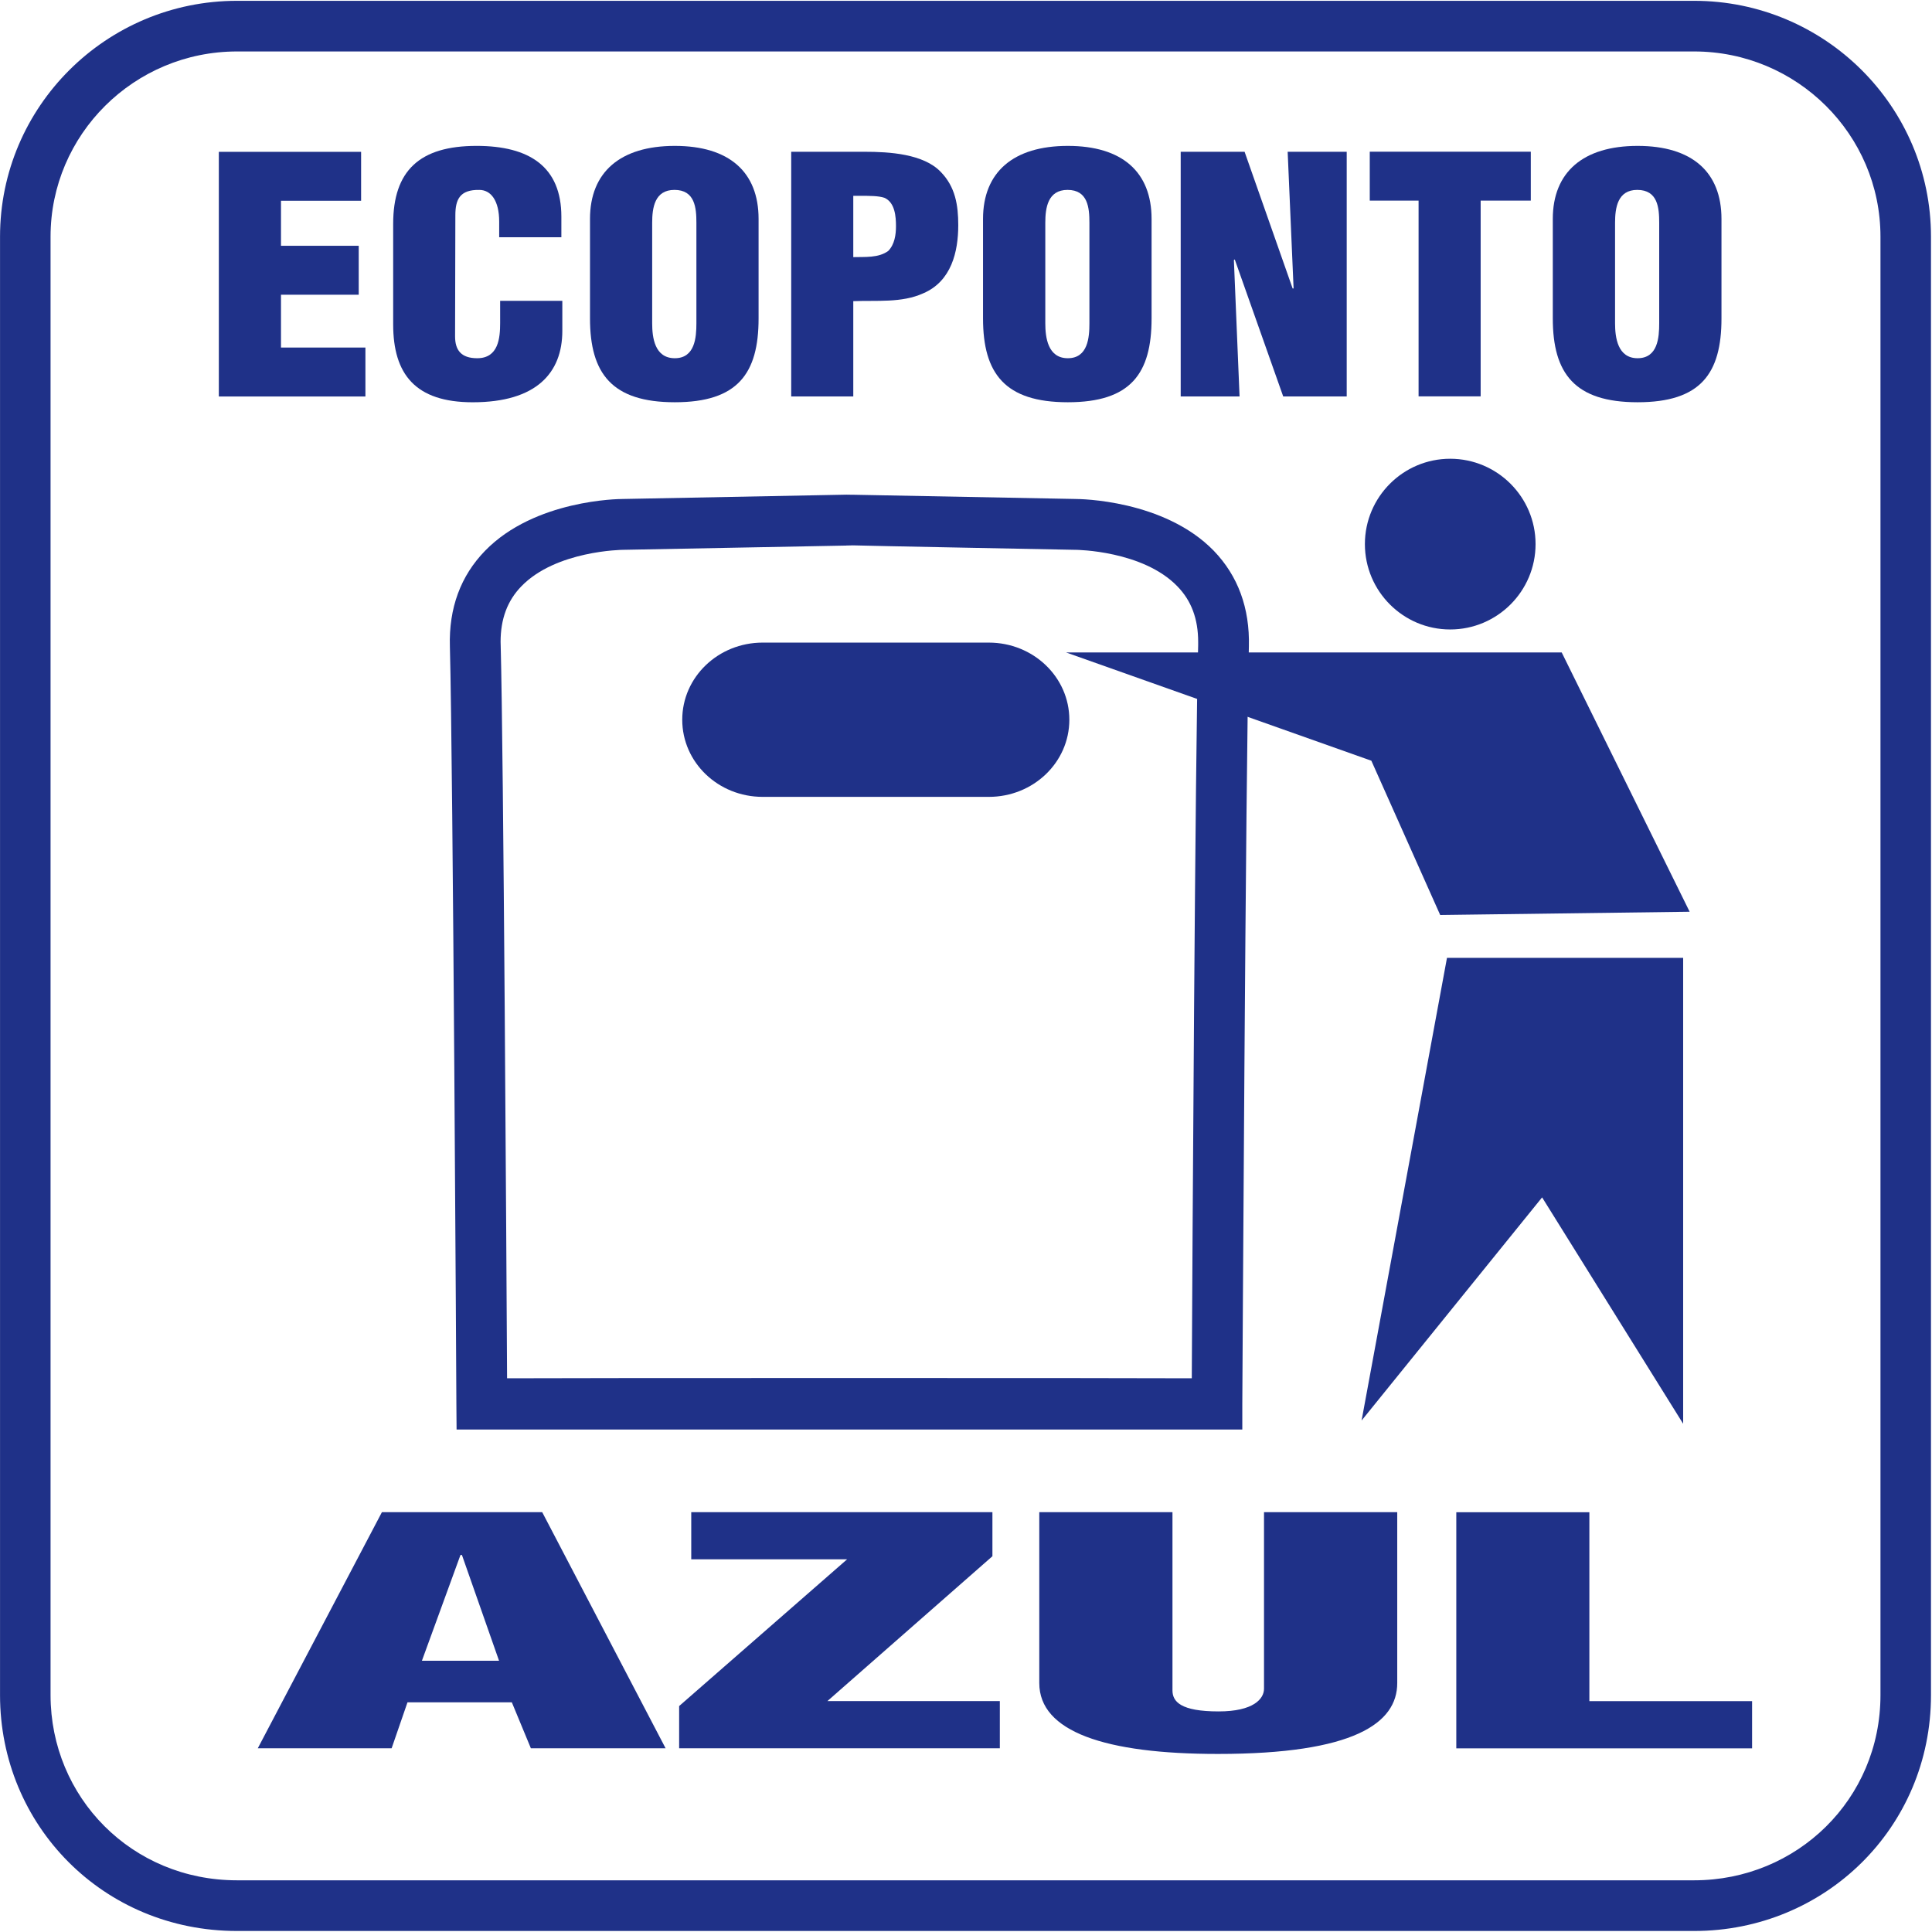 <?xml version="1.0" encoding="UTF-8" standalone="no"?>
<svg
   xmlns:dc="http://purl.org/dc/elements/1.1/"
   xmlns:cc="http://creativecommons.org/ns#"
   xmlns:rdf="http://www.w3.org/1999/02/22-rdf-syntax-ns#"
   xmlns:svg="http://www.w3.org/2000/svg"
   xmlns="http://www.w3.org/2000/svg"
   xmlns:sodipodi="http://sodipodi.sourceforge.net/DTD/sodipodi-0.dtd"
   xmlns:inkscape="http://www.inkscape.org/namespaces/inkscape"
   width="90"
   height="90"
   version="1.1"
   viewBox="0 0 90 90"
   id="svg905"
   sodipodi:docname="ecoponto-azul.color.90x90.svg"
   inkscape:version="1.0.2 (e86c8708, 2021-01-15)">
  <defs
     id="defs909" />
  <sodipodi:namedview
     pagecolor="#ffffff"
     bordercolor="#666666"
     borderopacity="1"
     objecttolerance="10"
     gridtolerance="10"
     guidetolerance="10"
     inkscape:pageopacity="0"
     inkscape:pageshadow="2"
     inkscape:window-width="828"
     inkscape:window-height="480"
     id="namedview907"
     showgrid="false"
     units="px"
     showguides="false"
     inkscape:zoom="1.9667361"
     inkscape:cx="170.07874"
     inkscape:cy="170.07874"
     inkscape:window-x="0"
     inkscape:window-y="23"
     inkscape:window-maximized="0"
     inkscape:current-layer="svg905" />
  <g
     transform="matrix(0.73,0,0,-0.73,63.582,25.346)"
     id="g835">
    <path
       d="m 0,0 c 0,3.005 2.443,5.446 5.442,5.446 3.005,0 5.449,-2.441 5.449,-5.446 0,-3.007 -2.444,-5.448 -5.449,-5.448 C 2.443,-5.448 0,-3.007 0,0"
       fill="#1f3188"
       id="path833" />
  </g>
  <g
     transform="matrix(0.73,0,0,-0.73,49.659,30.393)"
     id="g839">
    <path
       d="m 0,0 h 31.631 l 8.165,-16.547 -15.918,-0.208 -4.393,9.845 z"
       fill="#1f3188"
       id="path837" />
  </g>
  <g
     transform="matrix(0.73,0,0,-0.73,67.406,44.62)"
     id="g843">
    <path
       d="M 0,0 H 15.071 V -29.733 L 6.07,-15.286 -5.449,-29.526 Z"
       fill="#1f3188"
       id="path841" />
  </g>
  <g
     transform="matrix(0.73,0,0,-0.73,49.814,33.528)"
     id="g847">
    <path
       d="M 0,0 C 0,-2.722 -2.298,-4.922 -5.138,-4.922 H -19.57 c -2.84,0 -5.132,2.2 -5.132,4.922 0,2.718 2.292,4.922 5.132,4.922 H -5.138 C -2.298,4.922 0,2.718 0,0"
       fill="#1f3188"
       id="path845" />
  </g>
  <g
     transform="matrix(0.73,0,0,-0.73,39.737,25.405)"
     id="g851">
    <path
       d="m 0,0 c 0,-0.013 14.182,-0.285 14.182,-0.285 h 0.036 c 0.037,0 4.272,-0.044 6.48,-2.329 0.895,-0.917 1.327,-2.082 1.327,-3.548 v -0.205 c -0.187,-6.81 -0.371,-39.237 -0.407,-46.785 -2.818,0.024 -40.878,0.024 -43.694,0 -0.042,7.548 -0.225,39.975 -0.408,46.785 -0.006,0.066 -0.006,0.134 -0.006,0.205 0,1.466 0.434,2.631 1.324,3.548 2.211,2.285 6.441,2.329 6.49,2.329 0.031,0 14.261,0.272 14.261,0.272 l -0.005,0.006 h 0.144 C -0.195,-0.007 0,0 0,0 m -14.719,2.959 c -0.195,0 -5.583,-0.04 -8.758,-3.301 -1.561,-1.603 -2.322,-3.661 -2.248,-6.113 0.2,-7.642 0.414,-47.935 0.414,-48.343 l 0.013,-1.625 h 50.14 v 1.625 c 0.006,0.408 0.213,40.701 0.42,48.343 0.061,2.452 -0.696,4.51 -2.243,6.113 -3.176,3.261 -8.575,3.301 -8.801,3.301 h 0.037 L 0,3.23 c -0.043,0.005 -0.263,0.002 -0.263,0.002 0.06,0 -0.157,0.003 -0.157,0.003 C -0.469,3.23 -14.719,2.959 -14.719,2.959"
       fill="#1f3188"
       id="path849" />
  </g>
  <g
     transform="matrix(0.73,0,0,-0.73,2.355,77.785)"
     id="g855">
    <path
       d="m 0,-1.617 v 93.071 c 0,6.517 5.333,11.817 11.898,11.817 h 92.986 c 6.557,0 11.889,-5.3 11.889,-11.817 v -93.071 c 0,-6.644 -5.334,-11.817 -11.889,-11.817 H 11.898 c -6.717,0 -11.894,5.294 -11.898,11.817 m 11.898,108.12 c -8.344,0 -15.122,-6.749 -15.122,-15.05 v -93.071 c 0,-8.3 6.579,-15.05 15.122,-15.05 h 92.986 c 8.337,0 15.113,6.591 15.113,15.05 v 93.071 c 0,8.301 -6.776,15.05 -15.113,15.05 z"
       fill="#1f3188"
       id="path853" />
  </g>
  <g
     transform="matrix(0.73,0,0,-0.73,10.194,18.47)"
     id="g859">
    <path
       d="M 0,0 V 15.612 H 9.079 V 12.49 H 3.966 V 9.617 H 8.927 V 6.494 H 3.966 V 3.123 H 9.354 V 0 Z"
       fill="#1f3188"
       id="path857" />
  </g>
  <g
     transform="matrix(0.73,0,0,-0.73,23.254,11.052)"
     id="g863">
    <path
       d="M 0,0 V 0.999 C 0,2.334 -0.524,3.02 -1.267,3.02 -2.512,3.042 -2.797,2.413 -2.797,1.396 l -0.018,-7.722 c 0,-0.873 0.384,-1.394 1.413,-1.394 1.355,0 1.463,1.29 1.463,2.247 v 1.416 h 3.968 v -1.916 c 0,-2.683 -1.657,-4.558 -5.717,-4.558 -3.663,0 -5.077,1.792 -5.077,4.971 v 6.413 c 0,3.396 1.688,4.977 5.321,4.977 3.377,0 5.412,-1.332 5.412,-4.517 V 0 Z"
       fill="#1f3188"
       id="path861" />
  </g>
  <g
     transform="matrix(0.73,0,0,-0.73,32.441,10.38)"
     id="g867">
    <path
       d="M 0,0 C 0,0.954 -0.091,2.101 -1.401,2.101 -2.668,2.101 -2.822,0.954 -2.822,0 v -6.41 c 0,-0.901 0.154,-2.23 1.445,-2.23 1.286,0 1.377,1.329 1.377,2.23 z m 3.968,-6.1 c 0,-3.52 -1.334,-5.35 -5.345,-5.35 -4.011,0 -5.413,1.83 -5.413,5.35 v 6.347 c 0,2.996 1.939,4.662 5.413,4.662 3.474,0 5.345,-1.666 5.345,-4.662 z"
       fill="#1f3188"
       id="path865" />
  </g>
  <g
     transform="matrix(0.73,0,0,-0.73,39.749,11.978)"
     id="g871">
    <path
       d="m 0,0 c 0.739,0.021 1.605,-0.062 2.231,0.394 0.408,0.417 0.494,1.041 0.494,1.58 0,0.608 -0.061,1.521 -0.743,1.814 C 1.605,3.912 1.061,3.912 0.428,3.912 H 0 Z M -3.961,-8.889 V 6.723 h 4.7 C 2.28,6.723 4.487,6.597 5.59,5.43 6.517,4.476 6.699,3.309 6.699,2.039 6.699,0.352 6.267,-1.541 4.463,-2.31 3.085,-2.936 1.482,-2.748 0,-2.81 v -6.079 z"
       fill="#1f3188"
       id="path869" />
  </g>
  <g
     transform="matrix(0.73,0,0,-0.73,50.749,10.38)"
     id="g875">
    <path
       d="M 0,0 C 0,0.954 -0.092,2.101 -1.396,2.101 -2.657,2.101 -2.815,0.954 -2.815,0 v -6.41 c 0,-0.901 0.158,-2.23 1.437,-2.23 1.286,0 1.378,1.329 1.378,2.23 z m 3.967,-6.1 c 0,-3.52 -1.328,-5.35 -5.345,-5.35 -4.01,0 -5.411,1.83 -5.411,5.35 v 6.347 c 0,2.996 1.944,4.662 5.411,4.662 3.473,0 5.345,-1.666 5.345,-4.662 z"
       fill="#1f3188"
       id="path873" />
  </g>
  <g
     transform="matrix(0.73,0,0,-0.73,57.52,12.086)"
     id="g879">
    <path
       d="M 0,0 -0.056,-0.042 0.306,-8.741 H -3.45 V 6.87 H 0.627 L 3.693,-1.852 H 3.754 L 3.376,6.87 H 7.144 V -8.741 H 3.091 Z"
       fill="#1f3188"
       id="path877" />
  </g>
  <g
     transform="matrix(0.73,0,0,-0.73,63.809,7.067)"
     id="g883">
    <path
       d="m 0,0 h 10.276 v -3.121 h -3.2 V -15.612 H 3.115 V -3.121 H 0 Z"
       fill="#1f3188"
       id="path881" />
  </g>
  <g
     transform="matrix(0.73,0,0,-0.73,77.292,10.38)"
     id="g887">
    <path
       d="M 0,0 C 0,0.954 -0.086,2.101 -1.403,2.101 -2.656,2.101 -2.817,0.954 -2.817,0 v -6.41 c 0,-0.901 0.161,-2.23 1.439,-2.23 1.292,0 1.378,1.329 1.378,2.23 z m 3.974,-6.1 c 0,-3.52 -1.329,-5.35 -5.352,-5.35 -4.01,0 -5.412,1.83 -5.412,5.35 v 6.347 c 0,2.996 1.945,4.662 5.412,4.662 3.474,0 5.352,-1.666 5.352,-4.662 z"
       fill="#1f3188"
       id="path885" />
  </g>
  <g
     transform="matrix(0.735,0,0,-0.735,21.518,72.436)"
     id="g891">
    <path
       d="m 0,0 h -0.091 l -2.445,-6.705 h 4.889 z m -12.938,-12.253 7.867,14.964 h 10.16 l 7.82,-14.964 H 4.37 l -1.207,2.914 h -6.612 l -1.006,-2.914 z"
       fill="#1f3188"
       id="path889" />
  </g>
  <g
     transform="matrix(0.735,0,0,-0.735,32.201,70.443)"
     id="g895">
    <path
       d="M 0,0 H 19.088 V -2.792 L 8.63,-11.972 h 10.928 v -2.992 H -0.767 v 2.676 L 9.879,-2.987 H 0 Z"
       fill="#1f3188"
       id="path893" />
  </g>
  <g
     transform="matrix(0.735,0,0,-0.735,48.414,70.443)"
     id="g899">
    <path
       d="m 0,0 h 8.441 v -11.295 c 0,-0.718 0.53,-1.333 2.926,-1.333 2.206,0 2.876,0.797 2.876,1.438 V 0 h 8.444 v -10.83 c 0,-2.543 -2.739,-4.493 -11.369,-4.493 C 4.169,-15.323 0,-13.91 0,-10.83 Z"
       fill="#1f3188"
       id="path897" />
  </g>
  <g
     transform="matrix(0.735,0,0,-0.735,67.84,81.445)"
     id="g903">
    <path
       d="M 0,0 V 14.965 H 8.434 V 2.992 H 18.747 V 0 Z"
       fill="#1f3188"
       id="path901" />
  </g>
</svg>
